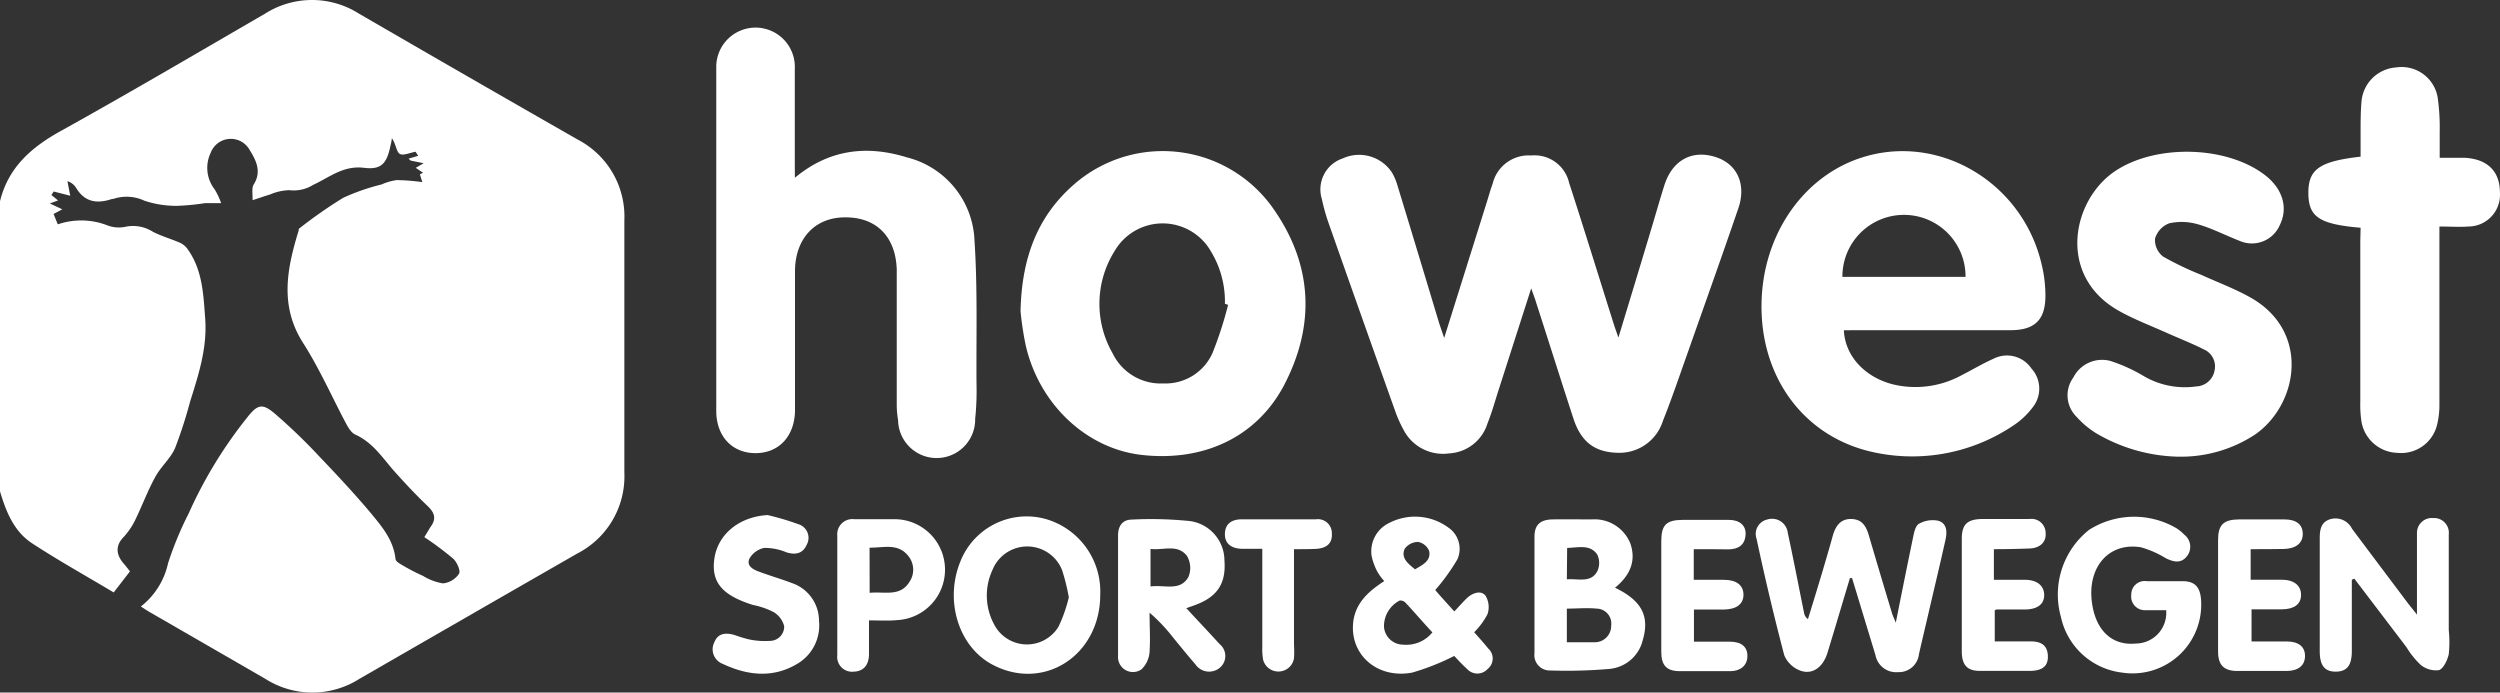 <svg xmlns="http://www.w3.org/2000/svg" width="752" height="208.321" viewBox="0 0 752 208.321">
  <rect x="0" y="0" width="752" height="208.321" fill="#333333" stroke="none"/>
  <g id="logo_sport_en_bewegen" transform="translate(0 -0.002)">
    <path id="Path_262" data-name="Path 262" d="M0,60.54c2.492-10.2,9.448-16.259,18.375-21.186C38.981,27.906,59.327,15.936,79.73,4.111a26.345,26.345,0,0,1,28.258,0q32.866,19.07,65.906,37.938a26.084,26.084,0,0,1,13.912,24.2v75.9a26.084,26.084,0,0,1-14.2,24.374q-32.779,18.809-65.5,37.677a26.345,26.345,0,0,1-28.287,0c-11.593-6.695-23.012-13.274-34.547-19.94-.985-.551-1.913-1.188-2.9-1.826a22.548,22.548,0,0,0,8.173-12.984,101.436,101.436,0,0,1,6.2-14.984,133.086,133.086,0,0,1,17.389-28.605c3.3-4.26,4.724-4.724,8.695-1.3a172.308,172.308,0,0,1,13.448,12.984c5.188,5.42,10.318,10.926,15.158,16.665,3.391,4.144,6.869,8.086,7.535,13.882,0,.9,1.8,1.739,2.9,2.406a58.137,58.137,0,0,0,5.362,2.724,16.375,16.375,0,0,0,6.028,2.261,6.637,6.637,0,0,0,4.811-2.9c.551-.869-.609-3.478-1.739-4.521a93.639,93.639,0,0,0-8.695-6.492c.869-1.391,1.42-2.406,2.058-3.333,1.623-2.348.927-4.115-1.043-6-3.565-3.391-6.927-6.985-10.173-10.637s-6.289-8.492-11.593-10.868c-1.681-.783-2.7-3.246-3.739-5.13-3.884-7.535-7.506-15.477-12.115-22.664-6.985-11.129-4.666-22.287-1.188-33.619,0-.2,0-.522.232-.638A140.8,140.8,0,0,1,103.235,59.5a65.037,65.037,0,0,1,11.593-4.029,16.636,16.636,0,0,1,4.521-1.3,64.428,64.428,0,0,1,7.68.609l-.725-2.348.956-.464-2.2-1.478,2.377-1.391-3.884-.783-.667-.58,2.9-.869L125,45.643c-1.652.29-3.826,1.3-4.811.609s-1.13-3.072-2.319-4.666a13.158,13.158,0,0,1-.377,2.087c-1.13,5.449-2.666,7.448-7.97,6.811-6.26-.783-10.463,2.9-15.332,5.13a10.984,10.984,0,0,1-7.159,1.594,15.592,15.592,0,0,0-5.8,1.3c-1.594.464-3.13,1.014-5.246,1.71,0-2.058-.29-3.681.319-4.7,2.55-4,.609-7.477-1.333-10.608a6.463,6.463,0,0,0-11.593,1.043,10.521,10.521,0,0,0,1.188,11.013,20.751,20.751,0,0,1,1.942,4.144H61.645a70.224,70.224,0,0,1-8.463.812,30.257,30.257,0,0,1-9.709-1.536,12.607,12.607,0,0,0-9.39-.551h-.348c-4.347,1.478-8.115,1.1-10.752-3.188a4.724,4.724,0,0,0-2.7-2.145l.84,4.376-4.985-1.275-.667,1.072,2,1.623-2.492.9,3.768,1.768-2.637,1.391,1.275,3.13a21.766,21.766,0,0,1,14.955.319,9.593,9.593,0,0,0,5.42.406,11.071,11.071,0,0,1,8.231,1.507c2.521,1.3,5.3,2.087,7.941,3.217A5.8,5.8,0,0,1,56.2,74.625c4.666,6.26,4.956,13.622,5.507,21.012.7,8.869-1.942,16.955-4.521,25.157a137.057,137.057,0,0,1-4.55,14.056c-1.391,3.13-4.289,5.536-5.97,8.695-2.2,4-3.826,8.347-5.8,12.462a21.679,21.679,0,0,1-3.594,5.449c-2.9,2.9-2.2,5.8.261,8.434l1.565,1.971-4.9,6.347c-8.376-5.014-16.665-9.622-24.548-14.781C4.173,159.833,1.826,153.921,0,147.806Z" transform="translate(0 0)" fill="#fff"/>
    <path id="Path_263" data-name="Path 263" d="M200.45,56.268,190.219,88.149c-.9,2.9-1.739,5.8-2.9,8.695a12.81,12.81,0,0,1-11.593,9.071,13.361,13.361,0,0,1-13.8-7.333,36.8,36.8,0,0,1-2.377-5.362q-10.057-28.2-20-56.457a58.148,58.148,0,0,1-2.058-7.3,9.825,9.825,0,0,1,6.289-12.288,11.825,11.825,0,0,1,14.752,4.2,17.215,17.215,0,0,1,1.739,4.115q6.26,20.519,12.433,41.068c.406,1.275.869,2.55,1.565,4.637l12.9-41.1c.551-1.768,1.043-3.565,1.681-5.3A11.129,11.129,0,0,1,200.45,16.3a10.666,10.666,0,0,1,11.419,8.289c4.637,14.259,9.042,28.577,13.564,42.894.319.956.667,1.913,1.246,3.594,3.246-10.694,6.289-20.693,9.3-30.721,1.507-4.956,2.9-9.941,4.463-14.9,2.348-7.651,8.289-10.984,15.448-8.695,6.434,2.029,9.361,8.115,6.869,15.419-4.956,14.491-10.144,28.982-15.245,43.473-2.435,6.84-4.753,13.738-7.449,20.49a13.709,13.709,0,0,1-12.984,9.593c-7.1,0-11.593-2.9-14-10.521-3.8-11.593-7.419-23.186-11.129-34.6C201.609,59.369,201.174,58.355,200.45,56.268Z" transform="translate(260.137 30.472)" fill="#fff"/>
    <path id="Path_264" data-name="Path 264" d="M98,48.063c10.463-8.695,21.853-9.8,33.735-6.115a26.838,26.838,0,0,1,20.288,25.012c.956,14.491.493,28.982.609,43.3a81.932,81.932,0,0,1-.406,10.347,11.594,11.594,0,0,1-23.186.348,27.735,27.735,0,0,1-.406-5.159q0-18.172,0-36.373V75.6c-.348-9.883-6.173-15.708-15.592-15.621-8.927,0-14.9,6.289-15.013,16v42.314c-.2,7.651-4.927,12.607-11.883,12.607s-11.767-4.985-11.8-12.636V14.994a11.821,11.821,0,1,1,23.621.377V44.353Z" transform="translate(141.106 5.405)" fill="#fff"/>
    <path id="Path_265" data-name="Path 265" d="M207.594,69.573c.377,8.376,7.333,15.1,16.665,16.665a28.982,28.982,0,0,0,18.78-3.159c3.188-1.623,6.289-3.478,9.535-4.927a8.869,8.869,0,0,1,11.419,2.9,8.984,8.984,0,0,1,.348,11.767,23.187,23.187,0,0,1-5.8,5.42,54.429,54.429,0,0,1-43.821,7.593c-19.969-5.159-32.46-22.983-31.88-44.836.493-19.476,11.593-36.286,27.939-42.6,23.823-9.187,50.69,5.941,56.428,31.881a40.135,40.135,0,0,1,1.014,8.927c0,7.188-3.159,10.318-10.4,10.347H211.3Zm36.6-16.056a18.52,18.52,0,1,0-37.039,0Z" transform="translate(347.041 29.774)" fill="#fff"/>
    <path id="Path_266" data-name="Path 266" d="M105.92,63.843c.348-16.578,5.42-29.214,16.839-38.778a40.575,40.575,0,0,1,59.5,8.376c11.593,16.81,12.289,34.779,2.9,52.719-8.4,15.853-24.693,23.186-43.473,20.838-16.288-2.174-30.084-15.274-34.17-32.692A92.549,92.549,0,0,1,105.92,63.843Zm62.428-1.913-.956-.319a28.982,28.982,0,0,0-4.231-15.8,16.723,16.723,0,0,0-28.982,0,29.881,29.881,0,0,0-.551,30.721,16.056,16.056,0,0,0,15.245,9.042,15.477,15.477,0,0,0,14.781-9.129,112.62,112.62,0,0,0,4.7-14.52Z" transform="translate(201.06 29.765)" fill="#fff"/>
    <path id="Path_267" data-name="Path 267" d="M247.841,107.47a50.719,50.719,0,0,1-24.49-6.956,26.868,26.868,0,0,1-6.086-5.072,9.071,9.071,0,0,1-.928-11.8,9.68,9.68,0,0,1,11.187-4.956,48.574,48.574,0,0,1,9.8,4.434,24.461,24.461,0,0,0,15.969,3.217,5.8,5.8,0,0,0,5.536-4.9,5.565,5.565,0,0,0-3.3-6.26c-3.594-1.826-7.362-3.275-11.042-4.927-4.84-2.174-9.854-4.058-14.491-6.666-18.781-10.579-14.085-33.619-.783-42.227,12.2-7.912,33.156-7.448,44.691,1.362,5.449,4.144,7.13,9.97,4.463,15.216a9.129,9.129,0,0,1-11.97,4.637c-4.2-1.623-8.231-3.739-12.52-4.985a17.389,17.389,0,0,0-8.695-.319,7.014,7.014,0,0,0-4.289,4.637,6.318,6.318,0,0,0,2.464,5.391,93.443,93.443,0,0,0,11.593,5.536c4.927,2.261,10.057,4.144,14.752,6.811,17.882,10.144,14.346,31.881,1.478,41.039a40.575,40.575,0,0,1-23.331,6.782Z" transform="translate(407.332 29.902)" fill="#fff"/>
    <path id="Path_268" data-name="Path 268" d="M255.288,55.307c-12.491-1.072-15.679-3.275-15.708-10.434s3.333-9.535,15.708-10.955V26.846c0-3.1,0-6.26.261-9.332A11.216,11.216,0,0,1,266.012,7.081a10.984,10.984,0,0,1,12.462,9.042,64.654,64.654,0,0,1,.609,10.347v7.8h7.622c6.811.406,10.492,4.115,10.492,10.434a9.535,9.535,0,0,1-9.506,10.231c-2.724.2-5.478,0-8.695,0v53.588a24.583,24.583,0,0,1-.638,5.8,11.129,11.129,0,0,1-11.97,8.695,11.3,11.3,0,0,1-10.9-9.8,34.788,34.788,0,0,1-.29-5.507q0-24.084,0-48.169Z" transform="translate(454.778 13.203)" fill="#fff"/>
    <path id="Path_269" data-name="Path 269" d="M210.556,71.682c-2.261,7.506-4.463,14.984-6.753,22.461-1.333,4.347-4.521,6.724-8.2,5.362a8.347,8.347,0,0,1-4.811-4.637c-3.043-11.593-5.8-23.186-8.318-35.011a4.434,4.434,0,0,1,3.246-5.8,4.753,4.753,0,0,1,6.144,4.058c1.739,8,3.275,16.056,4.9,24.055a2.9,2.9,0,0,0,1.159,1.855q2.232-7.159,4.376-14.346c1.043-3.536,2.087-7.072,3.072-10.637.811-2.9,2.261-5.217,5.623-5.13s4.492,2.319,5.3,5.1c2.261,7.738,4.579,15.477,6.9,23.186.232.725.551,1.42,1.159,2.9,1.826-9.158,3.478-17.389,5.217-25.765.29-1.42.725-3.42,1.739-3.971a8.289,8.289,0,0,1,5.8-.927c2.724.783,2.7,3.478,2.174,5.8-1.623,7.333-3.362,14.491-5.072,21.911-.956,4.173-1.971,8.318-2.9,12.462a6.057,6.057,0,0,1-6.26,5.362,6.318,6.318,0,0,1-6.811-5.1l-7.043-23.186Z" transform="translate(345.904 102.207)" fill="#fff"/>
    <path id="Path_270" data-name="Path 270" d="M149.852,73a16.466,16.466,0,0,1-2.029-2.724,18.318,18.318,0,0,1-1.768-4.782,9.448,9.448,0,0,1,5.333-10A16.9,16.9,0,0,1,169.1,56.887a7.738,7.738,0,0,1,2.753,9.564,61.469,61.469,0,0,1-6.666,9.245c.348.435,1.362,1.594,2.406,2.753s2.145,2.377,3.333,3.681c1.391-1.449,2.608-2.9,3.913-4.115s4-2.492,5.478-.609a6.7,6.7,0,0,1,.609,5.507,21.793,21.793,0,0,1-4.029,5.478c1.391,1.594,2.9,3.217,4.231,4.9a4.028,4.028,0,0,1-.174,6.144,4.173,4.173,0,0,1-6.2,0c-1.536-1.391-2.9-2.9-3.855-3.913a72.193,72.193,0,0,1-12.665,5.014c-10.781,2-19.215-5.8-17.621-15.911C141.563,79.2,145.331,75.957,149.852,73Zm14.491,15.448c-2.724-2.9-5.391-6.057-8.144-8.985a2.174,2.174,0,0,0-1.71-.609,8.7,8.7,0,0,0-4.724,7.883,5.8,5.8,0,0,0,5.8,5.391,10.086,10.086,0,0,0,8.753-3.681Zm-5.217-18.983c2.174-1.333,4.84-2.464,4.231-5.507a4.492,4.492,0,0,0-3.275-2.724A4.985,4.985,0,0,0,156,63.292c-1.246,2.811,1.072,4.492,3.1,6.173Z" transform="translate(266.536 101.787)" fill="#fff"/>
    <path id="Path_271" data-name="Path 271" d="M250.411,72.335V93.811c0,4.318-1.478,6.144-4.811,6.173s-4.84-1.855-4.84-6.144V59.9c0-2.579.348-4.956,3.246-5.8a5.565,5.565,0,0,1,6.463,2.9c5.536,7.419,11.1,14.781,16.636,22.171.754.985,1.536,1.913,2.9,3.652V58.452a4.492,4.492,0,0,1,4.956-4.666,4.434,4.434,0,0,1,4.608,4.956v28.75a35.476,35.476,0,0,1,0,7.246c-.406,1.8-1.565,4.26-2.9,4.782a7.188,7.188,0,0,1-5.507-1.536,25.387,25.387,0,0,1-4.318-5.362L251.165,72.016Z" transform="translate(457.018 102.048)" fill="#fff"/>
    <path id="Path_272" data-name="Path 272" d="M183.516,74.477c8,3.855,10.463,8.521,8.347,15.737a11.361,11.361,0,0,1-10.115,8.695,149.9,149.9,0,0,1-17.679.464,4.637,4.637,0,0,1-4.782-5.246c0-11.593,0-23.186,0-34.982,0-3.594,1.739-5.159,5.478-5.217s7.854,0,11.8,0a11.593,11.593,0,0,1,11.593,7.333C189.8,66.159,188.327,70.564,183.516,74.477Zm-14.491,16.4h8.231a4.9,4.9,0,0,0,5.1-4.985,4.492,4.492,0,0,0-4.405-5.13c-2.9-.29-5.8,0-8.927,0Zm0-18.925c3.478-.261,7.188,1.159,9.129-2.377a5.8,5.8,0,0,0,0-5.1c-2.174-3.159-5.8-2.029-9.042-1.971Z" transform="translate(302.285 102.311)" fill="#fff"/>
    <path id="Path_273" data-name="Path 273" d="M246.162,81.738h-6.086a4.115,4.115,0,0,1-4.405-4.666,4.029,4.029,0,0,1,4.637-4.058H251.06c3.594,0,5.3,1.623,5.594,5.536a20.664,20.664,0,0,1-23.707,21.969A21.389,21.389,0,0,1,214.485,83.68,24.838,24.838,0,0,1,222.948,57.6a25.214,25.214,0,0,1,26.287-.522,13.014,13.014,0,0,1,2.406,1.971,4.579,4.579,0,0,1,.725,6.521c-1.768,2.232-4.057,1.652-6.289.551a30.114,30.114,0,0,0-7.506-3.3c-9.535-1.565-16,5.8-14.781,16.2,1.014,8.695,6,13.477,13.274,12.752a9.216,9.216,0,0,0,9.1-10.028Z" transform="translate(405.417 101.803)" fill="#fff"/>
    <path id="Path_274" data-name="Path 274" d="M143.04,77.167c0,18.259-17.042,29.272-32.547,20.954C100.407,92.7,96.176,78.935,100.958,67.2A21.418,21.418,0,0,1,127.042,54.5,22.693,22.693,0,0,1,143.04,77.167Zm-9.448.783a60.565,60.565,0,0,0-2.029-8.2,11.274,11.274,0,0,0-20.954,0,18.23,18.23,0,0,0,.522,16.346,11.1,11.1,0,0,0,19.36.667,43.473,43.473,0,0,0,3.1-8.811Z" transform="translate(187.909 101.737)" fill="#fff"/>
    <path id="Path_275" data-name="Path 275" d="M136.567,80.667c3.565,3.855,6.811,7.275,10,10.781a4.608,4.608,0,0,1,0,7.217,4.985,4.985,0,0,1-7.275-1.13c-2.29-2.608-4.434-5.3-6.637-7.97a52.169,52.169,0,0,0-7.13-7.535c0,3.942.261,7.912,0,11.825a8,8,0,0,1-2.463,5.246,4.492,4.492,0,0,1-7.014-4.029q0-18.172,0-36.315c0-2.7,1.275-4.666,4.029-4.724a113.35,113.35,0,0,1,16.607.348,12,12,0,0,1,11.361,11.883c.551,7.188-2.261,11.245-9.477,13.709Zm-10.752-6.521c4.26-.58,8.956,1.565,11.419-2.9a7.1,7.1,0,0,0-.493-6.347c-2.9-3.623-7.13-1.536-10.926-2.058Z" transform="translate(220.263 102.265)" fill="#fff"/>
    <path id="Path_276" data-name="Path 276" d="M90.5,53.46a81.785,81.785,0,0,1,9.187,2.724,4.289,4.289,0,0,1,2.579,6.2c-1.217,2.724-3.391,3.1-6.086,2.29a16.839,16.839,0,0,0-6.695-1.333A6.608,6.608,0,0,0,85,66.618c-.956,2.29,1.391,3.333,3.275,4,3.13,1.159,6.376,2.087,9.477,3.275a11.97,11.97,0,0,1,8.2,11.332A13.39,13.39,0,0,1,99.458,98.18c-7.39,4.434-15.071,3.536-22.548,0a4.666,4.666,0,0,1-2.435-6.463c1.159-2.9,3.652-2.9,6.173-2.145a38.834,38.834,0,0,0,4.318,1.3,23.186,23.186,0,0,0,6.144.435,4.318,4.318,0,0,0,4.376-4.405,6.9,6.9,0,0,0-3.188-4.26A23.186,23.186,0,0,0,86.1,80.5C76.852,77.6,73.432,73.69,74.5,66.473S81.924,53.953,90.5,53.46Z" transform="translate(140.399 101.475)" fill="#fff"/>
    <path id="Path_277" data-name="Path 277" d="M96.456,84.347V94.462c0,3.217-1.565,5.217-4.55,5.3A4.463,4.463,0,0,1,86.92,94.81V58.785a4.55,4.55,0,0,1,5.13-4.869h12.491a15.187,15.187,0,0,1,.464,30.344C102.368,84.521,99.7,84.347,96.456,84.347Zm.2-8.289c4.492-.464,9.187,1.3,12-3.333a6.521,6.521,0,0,0-.435-7.825c-3.13-3.884-7.448-2.348-11.593-2.434Z" transform="translate(164.936 102.266)" fill="#fff"/>
    <path id="Path_278" data-name="Path 278" d="M240.006,62.866v9.187h9.361c3.71,0,5.8,1.768,5.8,4.579s-2.116,4.26-5.594,4.318h-9.3v9.68h10.608c3.536,0,5.478,1.565,5.478,4.347s-1.913,4.463-5.42,4.521H236.006c-4.029,0-5.8-1.768-5.8-5.8V60.083c0-4.608,1.681-6.144,6.376-6.173h13.535c3.623,0,5.507,1.507,5.565,4.289s-2,4.55-5.8,4.608S243.571,62.866,240.006,62.866Z" transform="translate(436.991 102.329)" fill="#fff"/>
    <path id="Path_279" data-name="Path 279" d="M182.187,62.779V72h9.158c3.739,0,5.8,1.681,5.8,4.492s-2.145,4.376-5.8,4.434h-9.1V90.6h10.723c3.565,0,5.42,1.536,5.362,4.405s-2.2,4.434-5.072,4.463H177.985c-4.029,0-5.565-1.8-5.565-5.8V60.4c0-4.927,1.507-6.405,6.434-6.434s9.245,0,13.882,0c3.275,0,5.188,1.71,5.043,4.376-.145,3.159-2.145,4.434-5.072,4.492C189.288,62.779,185.955,62.779,182.187,62.779Z" transform="translate(327.293 102.416)" fill="#fff"/>
    <path id="Path_280" data-name="Path 280" d="M213.261,62.976v9.216h9.332c3.71,0,5.8,1.8,5.8,4.608s-2.116,4.231-5.623,4.318h-8.695a3.184,3.184,0,0,0-.551.232v9.361h10.752c2.9,0,5.014.927,5.217,4.173s-1.623,4.608-5.159,4.7H209.059c-3.855,0-5.42-1.8-5.449-5.8V59.846c0-4.318,1.652-5.8,5.8-5.941H223.9a4.26,4.26,0,0,1,4.927,4.2c.232,2.7-1.652,4.55-4.84,4.666S217.087,62.976,213.261,62.976Z" transform="translate(386.498 102.219)" fill="#fff"/>
    <path id="Path_281" data-name="Path 281" d="M147.911,62.914V91.606a32.861,32.861,0,0,1,0,4.144,4.753,4.753,0,0,1-9.274.464,18.173,18.173,0,0,1-.261-3.768c0-9.709,0-19.389,0-29.649h-6.26c-3.333-.145-5.043-1.739-4.985-4.521s1.8-4.347,5.13-4.347H154.49a4.2,4.2,0,0,1,4.811,4.289c.174,2.9-1.507,4.434-4.811,4.608C152.4,62.914,150.433,62.914,147.911,62.914Z" transform="translate(241.321 102.281)" fill="#fff"/>
  </g>
</svg>
